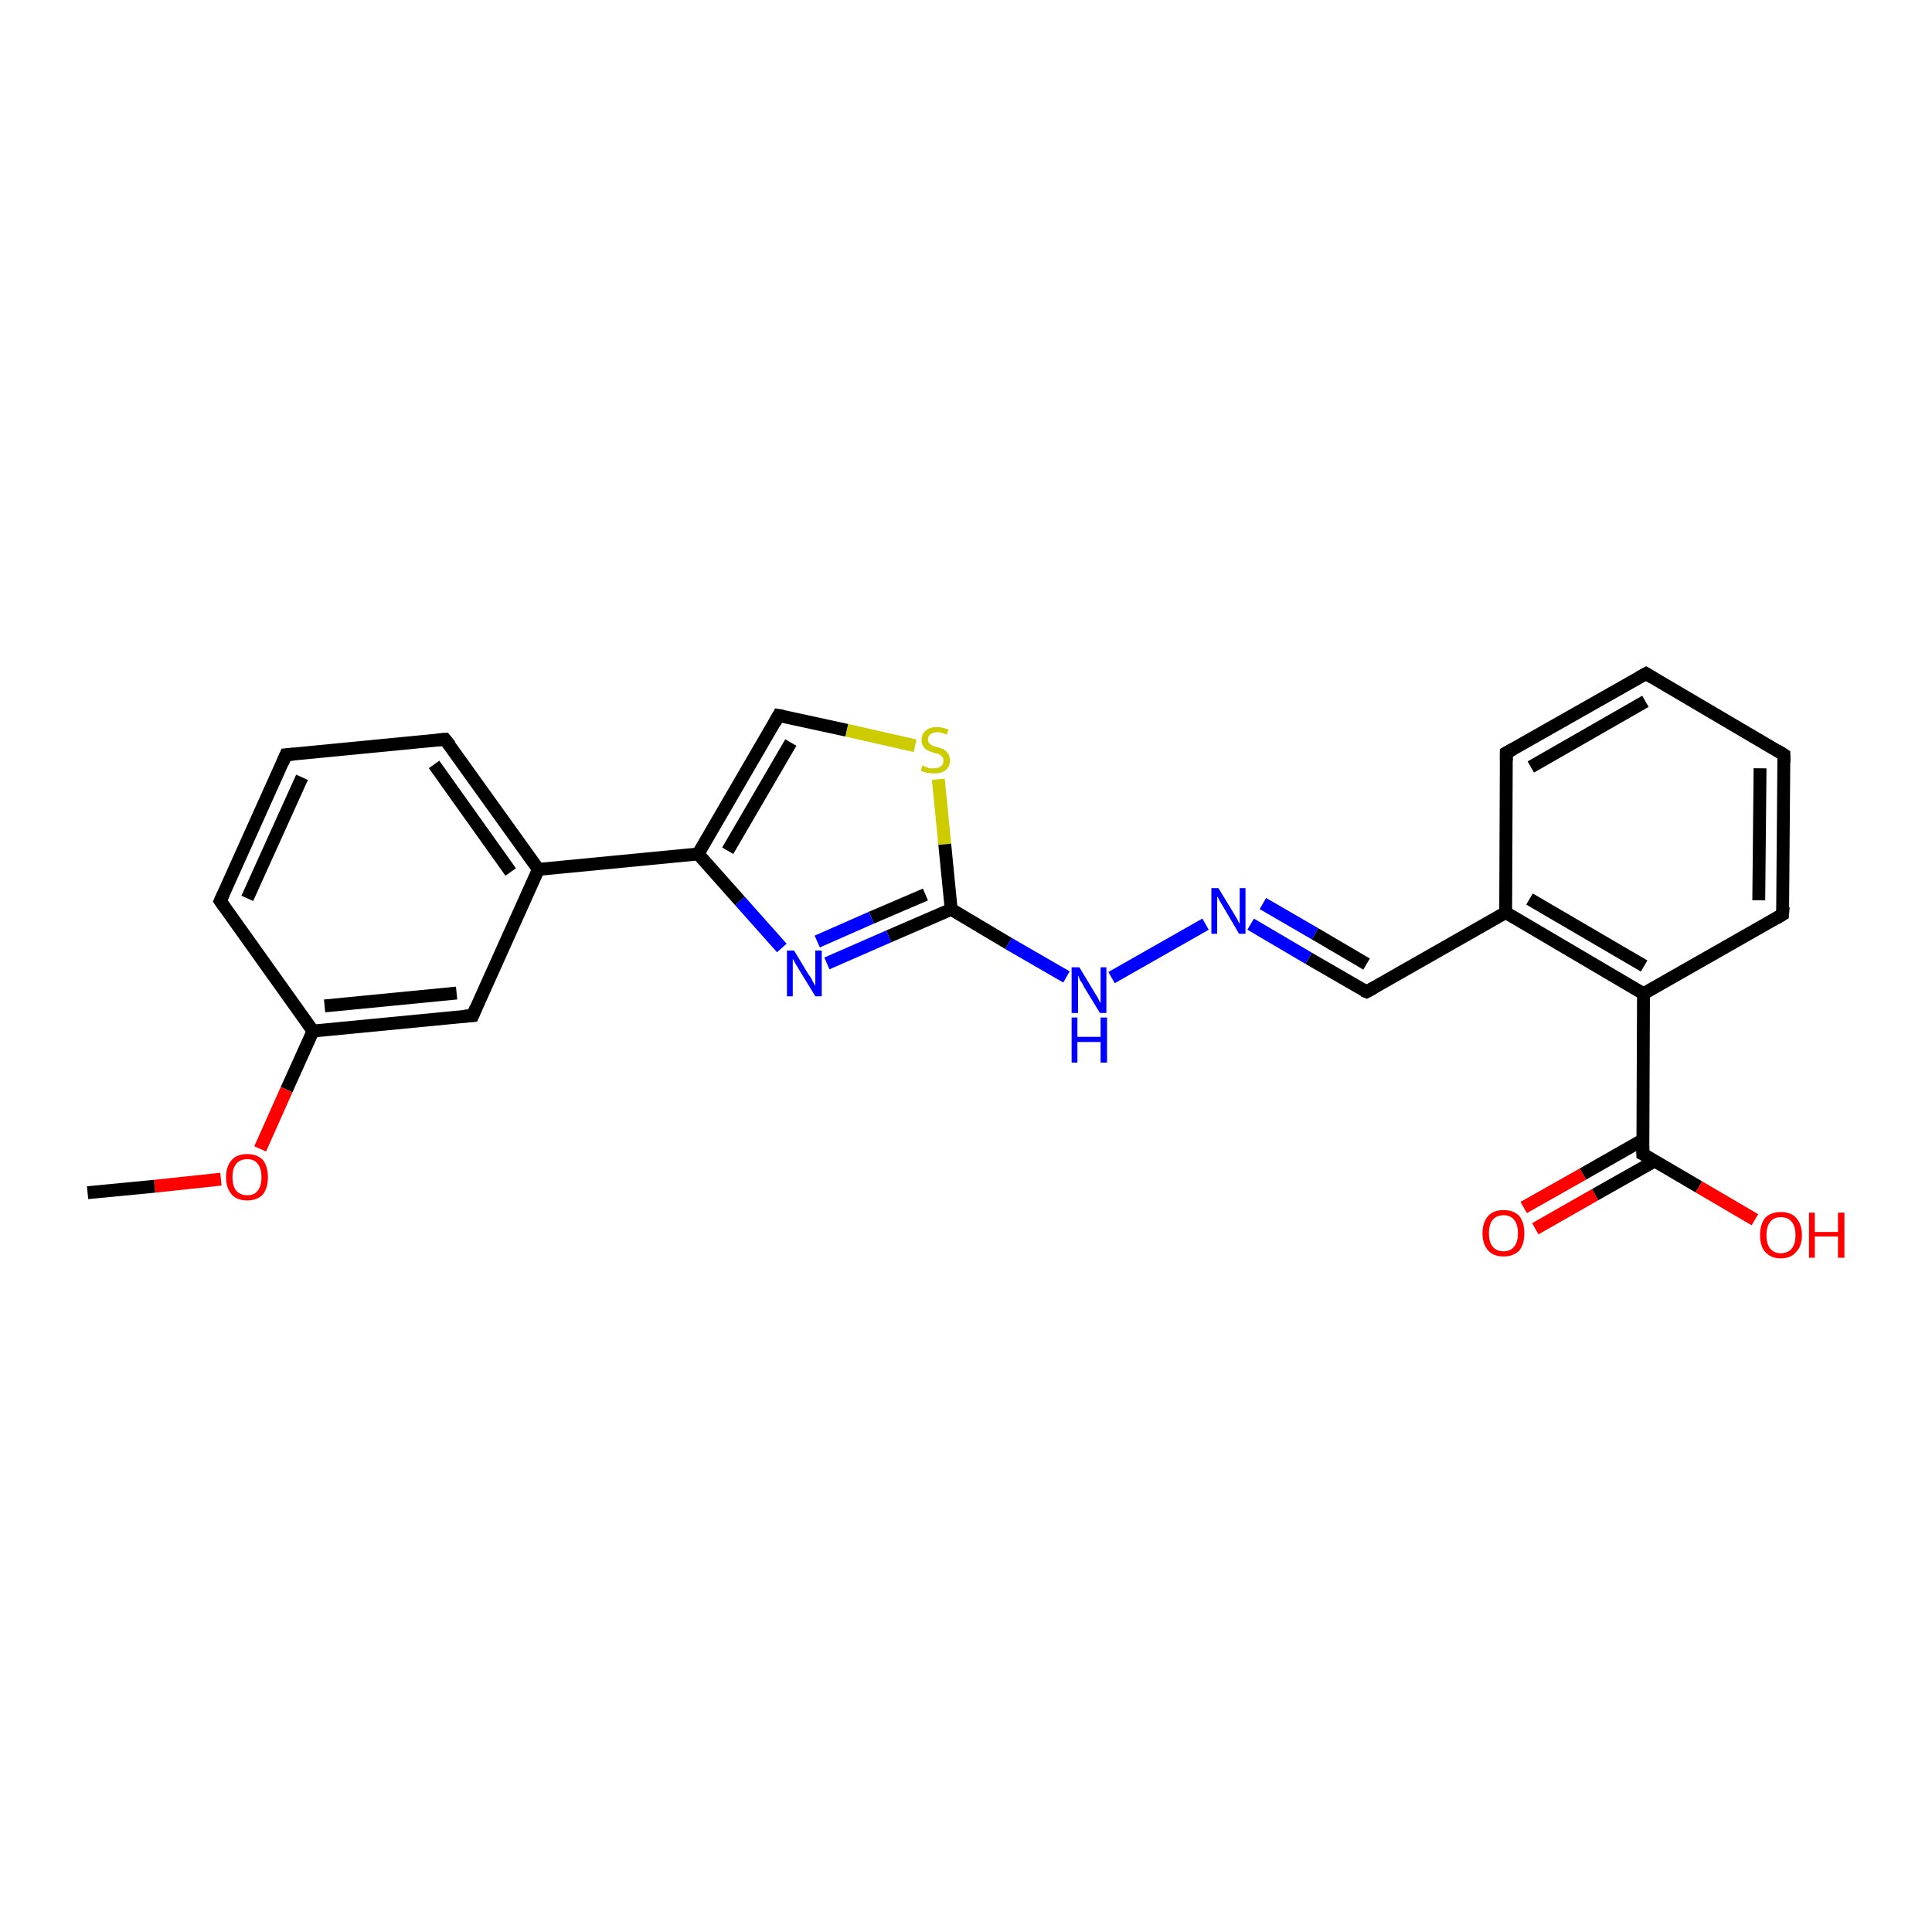 <?xml version='1.0' encoding='iso-8859-1'?>
<svg version='1.1' baseProfile='full'
              xmlns='http://www.w3.org/2000/svg'
                      xmlns:rdkit='http://www.rdkit.org/xml'
                      xmlns:xlink='http://www.w3.org/1999/xlink'
                  xml:space='preserve'
width='300px' height='300px' viewBox='0 0 300 300'>
<!-- END OF HEADER -->
<rect style='opacity:1.0;fill:#FFFFFF;stroke:none' width='300.0' height='300.0' x='0.0' y='0.0'> </rect>
<path class='bond-0 atom-0 atom-1' d='M 236.6,187.5 L 245.8,182.3' style='fill:none;fill-rule:evenodd;stroke:#FF0000;stroke-width:2.0px;stroke-linecap:butt;stroke-linejoin:miter;stroke-opacity:1' />
<path class='bond-0 atom-0 atom-1' d='M 245.8,182.3 L 255.1,177.0' style='fill:none;fill-rule:evenodd;stroke:#000000;stroke-width:2.0px;stroke-linecap:butt;stroke-linejoin:miter;stroke-opacity:1' />
<path class='bond-0 atom-0 atom-1' d='M 238.4,190.8 L 247.7,185.5' style='fill:none;fill-rule:evenodd;stroke:#FF0000;stroke-width:2.0px;stroke-linecap:butt;stroke-linejoin:miter;stroke-opacity:1' />
<path class='bond-0 atom-0 atom-1' d='M 247.7,185.5 L 256.9,180.3' style='fill:none;fill-rule:evenodd;stroke:#000000;stroke-width:2.0px;stroke-linecap:butt;stroke-linejoin:miter;stroke-opacity:1' />
<path class='bond-1 atom-1 atom-2' d='M 255.1,179.2 L 263.8,184.3' style='fill:none;fill-rule:evenodd;stroke:#000000;stroke-width:2.0px;stroke-linecap:butt;stroke-linejoin:miter;stroke-opacity:1' />
<path class='bond-1 atom-1 atom-2' d='M 263.8,184.3 L 272.5,189.4' style='fill:none;fill-rule:evenodd;stroke:#FF0000;stroke-width:2.0px;stroke-linecap:butt;stroke-linejoin:miter;stroke-opacity:1' />
<path class='bond-2 atom-1 atom-3' d='M 255.1,179.2 L 255.2,154.3' style='fill:none;fill-rule:evenodd;stroke:#000000;stroke-width:2.0px;stroke-linecap:butt;stroke-linejoin:miter;stroke-opacity:1' />
<path class='bond-3 atom-3 atom-4' d='M 255.2,154.3 L 233.8,141.7' style='fill:none;fill-rule:evenodd;stroke:#000000;stroke-width:2.0px;stroke-linecap:butt;stroke-linejoin:miter;stroke-opacity:1' />
<path class='bond-3 atom-3 atom-4' d='M 255.3,150.0 L 237.5,139.6' style='fill:none;fill-rule:evenodd;stroke:#000000;stroke-width:2.0px;stroke-linecap:butt;stroke-linejoin:miter;stroke-opacity:1' />
<path class='bond-4 atom-4 atom-5' d='M 233.8,141.7 L 212.2,154.0' style='fill:none;fill-rule:evenodd;stroke:#000000;stroke-width:2.0px;stroke-linecap:butt;stroke-linejoin:miter;stroke-opacity:1' />
<path class='bond-5 atom-5 atom-6' d='M 212.2,154.0 L 203.2,148.8' style='fill:none;fill-rule:evenodd;stroke:#000000;stroke-width:2.0px;stroke-linecap:butt;stroke-linejoin:miter;stroke-opacity:1' />
<path class='bond-5 atom-5 atom-6' d='M 203.2,148.8 L 194.2,143.5' style='fill:none;fill-rule:evenodd;stroke:#0000FF;stroke-width:2.0px;stroke-linecap:butt;stroke-linejoin:miter;stroke-opacity:1' />
<path class='bond-5 atom-5 atom-6' d='M 212.2,149.7 L 204.2,145.0' style='fill:none;fill-rule:evenodd;stroke:#000000;stroke-width:2.0px;stroke-linecap:butt;stroke-linejoin:miter;stroke-opacity:1' />
<path class='bond-5 atom-5 atom-6' d='M 204.2,145.0 L 196.1,140.3' style='fill:none;fill-rule:evenodd;stroke:#0000FF;stroke-width:2.0px;stroke-linecap:butt;stroke-linejoin:miter;stroke-opacity:1' />
<path class='bond-6 atom-6 atom-7' d='M 187.2,143.5 L 172.6,151.8' style='fill:none;fill-rule:evenodd;stroke:#0000FF;stroke-width:2.0px;stroke-linecap:butt;stroke-linejoin:miter;stroke-opacity:1' />
<path class='bond-7 atom-7 atom-8' d='M 165.6,151.7 L 156.6,146.5' style='fill:none;fill-rule:evenodd;stroke:#0000FF;stroke-width:2.0px;stroke-linecap:butt;stroke-linejoin:miter;stroke-opacity:1' />
<path class='bond-7 atom-7 atom-8' d='M 156.6,146.5 L 147.7,141.2' style='fill:none;fill-rule:evenodd;stroke:#000000;stroke-width:2.0px;stroke-linecap:butt;stroke-linejoin:miter;stroke-opacity:1' />
<path class='bond-8 atom-8 atom-9' d='M 147.7,141.2 L 138.0,145.4' style='fill:none;fill-rule:evenodd;stroke:#000000;stroke-width:2.0px;stroke-linecap:butt;stroke-linejoin:miter;stroke-opacity:1' />
<path class='bond-8 atom-8 atom-9' d='M 138.0,145.4 L 128.4,149.6' style='fill:none;fill-rule:evenodd;stroke:#0000FF;stroke-width:2.0px;stroke-linecap:butt;stroke-linejoin:miter;stroke-opacity:1' />
<path class='bond-8 atom-8 atom-9' d='M 143.7,138.9 L 135.3,142.5' style='fill:none;fill-rule:evenodd;stroke:#000000;stroke-width:2.0px;stroke-linecap:butt;stroke-linejoin:miter;stroke-opacity:1' />
<path class='bond-8 atom-8 atom-9' d='M 135.3,142.5 L 126.9,146.2' style='fill:none;fill-rule:evenodd;stroke:#0000FF;stroke-width:2.0px;stroke-linecap:butt;stroke-linejoin:miter;stroke-opacity:1' />
<path class='bond-9 atom-9 atom-10' d='M 121.4,147.2 L 114.9,139.9' style='fill:none;fill-rule:evenodd;stroke:#0000FF;stroke-width:2.0px;stroke-linecap:butt;stroke-linejoin:miter;stroke-opacity:1' />
<path class='bond-9 atom-9 atom-10' d='M 114.9,139.9 L 108.4,132.6' style='fill:none;fill-rule:evenodd;stroke:#000000;stroke-width:2.0px;stroke-linecap:butt;stroke-linejoin:miter;stroke-opacity:1' />
<path class='bond-10 atom-10 atom-11' d='M 108.4,132.6 L 120.9,111.1' style='fill:none;fill-rule:evenodd;stroke:#000000;stroke-width:2.0px;stroke-linecap:butt;stroke-linejoin:miter;stroke-opacity:1' />
<path class='bond-10 atom-10 atom-11' d='M 113.0,132.1 L 122.8,115.3' style='fill:none;fill-rule:evenodd;stroke:#000000;stroke-width:2.0px;stroke-linecap:butt;stroke-linejoin:miter;stroke-opacity:1' />
<path class='bond-11 atom-11 atom-12' d='M 120.9,111.1 L 131.5,113.4' style='fill:none;fill-rule:evenodd;stroke:#000000;stroke-width:2.0px;stroke-linecap:butt;stroke-linejoin:miter;stroke-opacity:1' />
<path class='bond-11 atom-11 atom-12' d='M 131.5,113.4 L 142.1,115.8' style='fill:none;fill-rule:evenodd;stroke:#CCCC00;stroke-width:2.0px;stroke-linecap:butt;stroke-linejoin:miter;stroke-opacity:1' />
<path class='bond-12 atom-10 atom-13' d='M 108.4,132.6 L 83.6,135.0' style='fill:none;fill-rule:evenodd;stroke:#000000;stroke-width:2.0px;stroke-linecap:butt;stroke-linejoin:miter;stroke-opacity:1' />
<path class='bond-13 atom-13 atom-14' d='M 83.6,135.0 L 69.1,114.8' style='fill:none;fill-rule:evenodd;stroke:#000000;stroke-width:2.0px;stroke-linecap:butt;stroke-linejoin:miter;stroke-opacity:1' />
<path class='bond-13 atom-13 atom-14' d='M 79.3,135.4 L 67.4,118.7' style='fill:none;fill-rule:evenodd;stroke:#000000;stroke-width:2.0px;stroke-linecap:butt;stroke-linejoin:miter;stroke-opacity:1' />
<path class='bond-14 atom-14 atom-15' d='M 69.1,114.8 L 44.4,117.2' style='fill:none;fill-rule:evenodd;stroke:#000000;stroke-width:2.0px;stroke-linecap:butt;stroke-linejoin:miter;stroke-opacity:1' />
<path class='bond-15 atom-15 atom-16' d='M 44.4,117.2 L 34.2,139.9' style='fill:none;fill-rule:evenodd;stroke:#000000;stroke-width:2.0px;stroke-linecap:butt;stroke-linejoin:miter;stroke-opacity:1' />
<path class='bond-15 atom-15 atom-16' d='M 46.9,120.7 L 38.4,139.5' style='fill:none;fill-rule:evenodd;stroke:#000000;stroke-width:2.0px;stroke-linecap:butt;stroke-linejoin:miter;stroke-opacity:1' />
<path class='bond-16 atom-16 atom-17' d='M 34.2,139.9 L 48.6,160.1' style='fill:none;fill-rule:evenodd;stroke:#000000;stroke-width:2.0px;stroke-linecap:butt;stroke-linejoin:miter;stroke-opacity:1' />
<path class='bond-17 atom-17 atom-18' d='M 48.6,160.1 L 44.5,169.2' style='fill:none;fill-rule:evenodd;stroke:#000000;stroke-width:2.0px;stroke-linecap:butt;stroke-linejoin:miter;stroke-opacity:1' />
<path class='bond-17 atom-17 atom-18' d='M 44.5,169.2 L 40.4,178.4' style='fill:none;fill-rule:evenodd;stroke:#FF0000;stroke-width:2.0px;stroke-linecap:butt;stroke-linejoin:miter;stroke-opacity:1' />
<path class='bond-18 atom-18 atom-19' d='M 34.3,183.1 L 24.0,184.2' style='fill:none;fill-rule:evenodd;stroke:#FF0000;stroke-width:2.0px;stroke-linecap:butt;stroke-linejoin:miter;stroke-opacity:1' />
<path class='bond-18 atom-18 atom-19' d='M 24.0,184.2 L 13.6,185.2' style='fill:none;fill-rule:evenodd;stroke:#000000;stroke-width:2.0px;stroke-linecap:butt;stroke-linejoin:miter;stroke-opacity:1' />
<path class='bond-19 atom-17 atom-20' d='M 48.6,160.1 L 73.4,157.7' style='fill:none;fill-rule:evenodd;stroke:#000000;stroke-width:2.0px;stroke-linecap:butt;stroke-linejoin:miter;stroke-opacity:1' />
<path class='bond-19 atom-17 atom-20' d='M 50.4,156.2 L 70.9,154.2' style='fill:none;fill-rule:evenodd;stroke:#000000;stroke-width:2.0px;stroke-linecap:butt;stroke-linejoin:miter;stroke-opacity:1' />
<path class='bond-20 atom-4 atom-21' d='M 233.8,141.7 L 233.9,116.9' style='fill:none;fill-rule:evenodd;stroke:#000000;stroke-width:2.0px;stroke-linecap:butt;stroke-linejoin:miter;stroke-opacity:1' />
<path class='bond-21 atom-21 atom-22' d='M 233.9,116.9 L 255.6,104.6' style='fill:none;fill-rule:evenodd;stroke:#000000;stroke-width:2.0px;stroke-linecap:butt;stroke-linejoin:miter;stroke-opacity:1' />
<path class='bond-21 atom-21 atom-22' d='M 237.7,119.1 L 255.5,108.9' style='fill:none;fill-rule:evenodd;stroke:#000000;stroke-width:2.0px;stroke-linecap:butt;stroke-linejoin:miter;stroke-opacity:1' />
<path class='bond-22 atom-22 atom-23' d='M 255.6,104.6 L 277.0,117.2' style='fill:none;fill-rule:evenodd;stroke:#000000;stroke-width:2.0px;stroke-linecap:butt;stroke-linejoin:miter;stroke-opacity:1' />
<path class='bond-23 atom-23 atom-24' d='M 277.0,117.2 L 276.8,142.0' style='fill:none;fill-rule:evenodd;stroke:#000000;stroke-width:2.0px;stroke-linecap:butt;stroke-linejoin:miter;stroke-opacity:1' />
<path class='bond-23 atom-23 atom-24' d='M 273.3,119.3 L 273.1,139.8' style='fill:none;fill-rule:evenodd;stroke:#000000;stroke-width:2.0px;stroke-linecap:butt;stroke-linejoin:miter;stroke-opacity:1' />
<path class='bond-24 atom-12 atom-8' d='M 145.7,121.0 L 146.7,131.1' style='fill:none;fill-rule:evenodd;stroke:#CCCC00;stroke-width:2.0px;stroke-linecap:butt;stroke-linejoin:miter;stroke-opacity:1' />
<path class='bond-24 atom-12 atom-8' d='M 146.7,131.1 L 147.7,141.2' style='fill:none;fill-rule:evenodd;stroke:#000000;stroke-width:2.0px;stroke-linecap:butt;stroke-linejoin:miter;stroke-opacity:1' />
<path class='bond-25 atom-20 atom-13' d='M 73.4,157.7 L 83.6,135.0' style='fill:none;fill-rule:evenodd;stroke:#000000;stroke-width:2.0px;stroke-linecap:butt;stroke-linejoin:miter;stroke-opacity:1' />
<path class='bond-26 atom-24 atom-3' d='M 276.8,142.0 L 255.2,154.3' style='fill:none;fill-rule:evenodd;stroke:#000000;stroke-width:2.0px;stroke-linecap:butt;stroke-linejoin:miter;stroke-opacity:1' />
<path d='M 255.5,179.4 L 255.1,179.2 L 255.1,177.9' style='fill:none;stroke:#000000;stroke-width:2.0px;stroke-linecap:butt;stroke-linejoin:miter;stroke-opacity:1;' />
<path d='M 213.3,153.4 L 212.2,154.0 L 211.7,153.8' style='fill:none;stroke:#000000;stroke-width:2.0px;stroke-linecap:butt;stroke-linejoin:miter;stroke-opacity:1;' />
<path d='M 120.3,112.2 L 120.9,111.1 L 121.5,111.2' style='fill:none;stroke:#000000;stroke-width:2.0px;stroke-linecap:butt;stroke-linejoin:miter;stroke-opacity:1;' />
<path d='M 69.9,115.8 L 69.1,114.8 L 67.9,114.9' style='fill:none;stroke:#000000;stroke-width:2.0px;stroke-linecap:butt;stroke-linejoin:miter;stroke-opacity:1;' />
<path d='M 45.6,117.1 L 44.4,117.2 L 43.9,118.4' style='fill:none;stroke:#000000;stroke-width:2.0px;stroke-linecap:butt;stroke-linejoin:miter;stroke-opacity:1;' />
<path d='M 34.7,138.8 L 34.2,139.9 L 34.9,140.9' style='fill:none;stroke:#000000;stroke-width:2.0px;stroke-linecap:butt;stroke-linejoin:miter;stroke-opacity:1;' />
<path d='M 72.1,157.8 L 73.4,157.7 L 73.9,156.5' style='fill:none;stroke:#000000;stroke-width:2.0px;stroke-linecap:butt;stroke-linejoin:miter;stroke-opacity:1;' />
<path d='M 233.9,118.1 L 233.9,116.9 L 235.0,116.3' style='fill:none;stroke:#000000;stroke-width:2.0px;stroke-linecap:butt;stroke-linejoin:miter;stroke-opacity:1;' />
<path d='M 254.5,105.2 L 255.6,104.6 L 256.6,105.2' style='fill:none;stroke:#000000;stroke-width:2.0px;stroke-linecap:butt;stroke-linejoin:miter;stroke-opacity:1;' />
<path d='M 275.9,116.5 L 277.0,117.2 L 277.0,118.4' style='fill:none;stroke:#000000;stroke-width:2.0px;stroke-linecap:butt;stroke-linejoin:miter;stroke-opacity:1;' />
<path d='M 276.9,140.8 L 276.8,142.0 L 275.8,142.6' style='fill:none;stroke:#000000;stroke-width:2.0px;stroke-linecap:butt;stroke-linejoin:miter;stroke-opacity:1;' />
<path class='atom-0' d='M 230.2 191.5
Q 230.2 189.8, 231.1 188.8
Q 231.9 187.9, 233.5 187.9
Q 235.0 187.9, 235.9 188.8
Q 236.7 189.8, 236.7 191.5
Q 236.7 193.2, 235.9 194.2
Q 235.0 195.1, 233.5 195.1
Q 231.9 195.1, 231.1 194.2
Q 230.2 193.2, 230.2 191.5
M 233.5 194.3
Q 234.5 194.3, 235.1 193.6
Q 235.7 192.9, 235.7 191.5
Q 235.7 190.1, 235.1 189.4
Q 234.5 188.7, 233.5 188.7
Q 232.4 188.7, 231.8 189.4
Q 231.2 190.1, 231.2 191.5
Q 231.2 192.9, 231.8 193.6
Q 232.4 194.3, 233.5 194.3
' fill='#FF0000'/>
<path class='atom-2' d='M 273.3 191.8
Q 273.3 190.1, 274.1 189.1
Q 275.0 188.2, 276.5 188.2
Q 278.1 188.2, 278.9 189.1
Q 279.8 190.1, 279.8 191.8
Q 279.8 193.5, 278.9 194.4
Q 278.1 195.4, 276.5 195.4
Q 275.0 195.4, 274.1 194.4
Q 273.3 193.5, 273.3 191.8
M 276.5 194.6
Q 277.6 194.6, 278.2 193.9
Q 278.8 193.2, 278.8 191.8
Q 278.8 190.4, 278.2 189.7
Q 277.6 189.0, 276.5 189.0
Q 275.5 189.0, 274.9 189.7
Q 274.3 190.4, 274.3 191.8
Q 274.3 193.2, 274.9 193.9
Q 275.5 194.6, 276.5 194.6
' fill='#FF0000'/>
<path class='atom-2' d='M 280.9 188.3
L 281.8 188.3
L 281.8 191.3
L 285.4 191.3
L 285.4 188.3
L 286.4 188.3
L 286.4 195.3
L 285.4 195.3
L 285.4 192.0
L 281.8 192.0
L 281.8 195.3
L 280.9 195.3
L 280.9 188.3
' fill='#FF0000'/>
<path class='atom-6' d='M 189.2 137.9
L 191.5 141.7
Q 191.7 142.0, 192.1 142.7
Q 192.4 143.4, 192.5 143.4
L 192.5 137.9
L 193.4 137.9
L 193.4 145.0
L 192.4 145.0
L 190.0 140.9
Q 189.7 140.4, 189.4 139.9
Q 189.1 139.3, 189.0 139.2
L 189.0 145.0
L 188.1 145.0
L 188.1 137.9
L 189.2 137.9
' fill='#0000FF'/>
<path class='atom-7' d='M 167.6 150.2
L 169.9 154.0
Q 170.1 154.3, 170.5 155.0
Q 170.8 155.7, 170.9 155.7
L 170.9 150.2
L 171.8 150.2
L 171.8 157.3
L 170.8 157.3
L 168.3 153.2
Q 168.1 152.7, 167.7 152.2
Q 167.5 151.6, 167.4 151.5
L 167.4 157.3
L 166.4 157.3
L 166.4 150.2
L 167.6 150.2
' fill='#0000FF'/>
<path class='atom-7' d='M 166.4 158.0
L 167.3 158.0
L 167.3 161.0
L 170.9 161.0
L 170.9 158.0
L 171.9 158.0
L 171.9 165.0
L 170.9 165.0
L 170.9 161.8
L 167.3 161.8
L 167.3 165.0
L 166.4 165.0
L 166.4 158.0
' fill='#0000FF'/>
<path class='atom-9' d='M 123.3 147.6
L 125.6 151.4
Q 125.9 151.7, 126.2 152.4
Q 126.6 153.1, 126.6 153.1
L 126.6 147.6
L 127.6 147.6
L 127.6 154.7
L 126.6 154.7
L 124.1 150.6
Q 123.8 150.1, 123.5 149.6
Q 123.2 149.0, 123.1 148.9
L 123.1 154.7
L 122.2 154.7
L 122.2 147.6
L 123.3 147.6
' fill='#0000FF'/>
<path class='atom-12' d='M 143.2 118.9
Q 143.3 118.9, 143.6 119.0
Q 144.0 119.2, 144.3 119.3
Q 144.7 119.3, 145.1 119.3
Q 145.7 119.3, 146.1 119.0
Q 146.5 118.7, 146.5 118.1
Q 146.5 117.7, 146.3 117.5
Q 146.1 117.3, 145.8 117.1
Q 145.5 117.0, 145.0 116.9
Q 144.4 116.7, 144.0 116.5
Q 143.6 116.3, 143.4 115.9
Q 143.1 115.6, 143.1 114.9
Q 143.1 114.0, 143.7 113.5
Q 144.3 112.9, 145.5 112.9
Q 146.3 112.9, 147.3 113.3
L 147.0 114.1
Q 146.2 113.7, 145.5 113.7
Q 144.9 113.7, 144.5 114.0
Q 144.1 114.3, 144.1 114.8
Q 144.1 115.2, 144.3 115.4
Q 144.5 115.6, 144.8 115.8
Q 145.1 115.9, 145.5 116.0
Q 146.2 116.2, 146.6 116.4
Q 146.9 116.6, 147.2 117.0
Q 147.5 117.4, 147.5 118.1
Q 147.5 119.1, 146.8 119.6
Q 146.2 120.1, 145.1 120.1
Q 144.5 120.1, 144.0 120.0
Q 143.5 119.9, 143.0 119.7
L 143.2 118.9
' fill='#CCCC00'/>
<path class='atom-18' d='M 35.1 182.8
Q 35.1 181.1, 36.0 180.1
Q 36.8 179.2, 38.4 179.2
Q 39.9 179.2, 40.8 180.1
Q 41.6 181.1, 41.6 182.8
Q 41.6 184.5, 40.8 185.5
Q 39.9 186.4, 38.4 186.4
Q 36.8 186.4, 36.0 185.5
Q 35.1 184.5, 35.1 182.8
M 38.4 185.6
Q 39.5 185.6, 40.0 184.9
Q 40.6 184.2, 40.6 182.8
Q 40.6 181.4, 40.0 180.7
Q 39.5 180.0, 38.4 180.0
Q 37.3 180.0, 36.7 180.7
Q 36.1 181.4, 36.1 182.8
Q 36.1 184.2, 36.7 184.9
Q 37.3 185.6, 38.4 185.6
' fill='#FF0000'/>
</svg>
